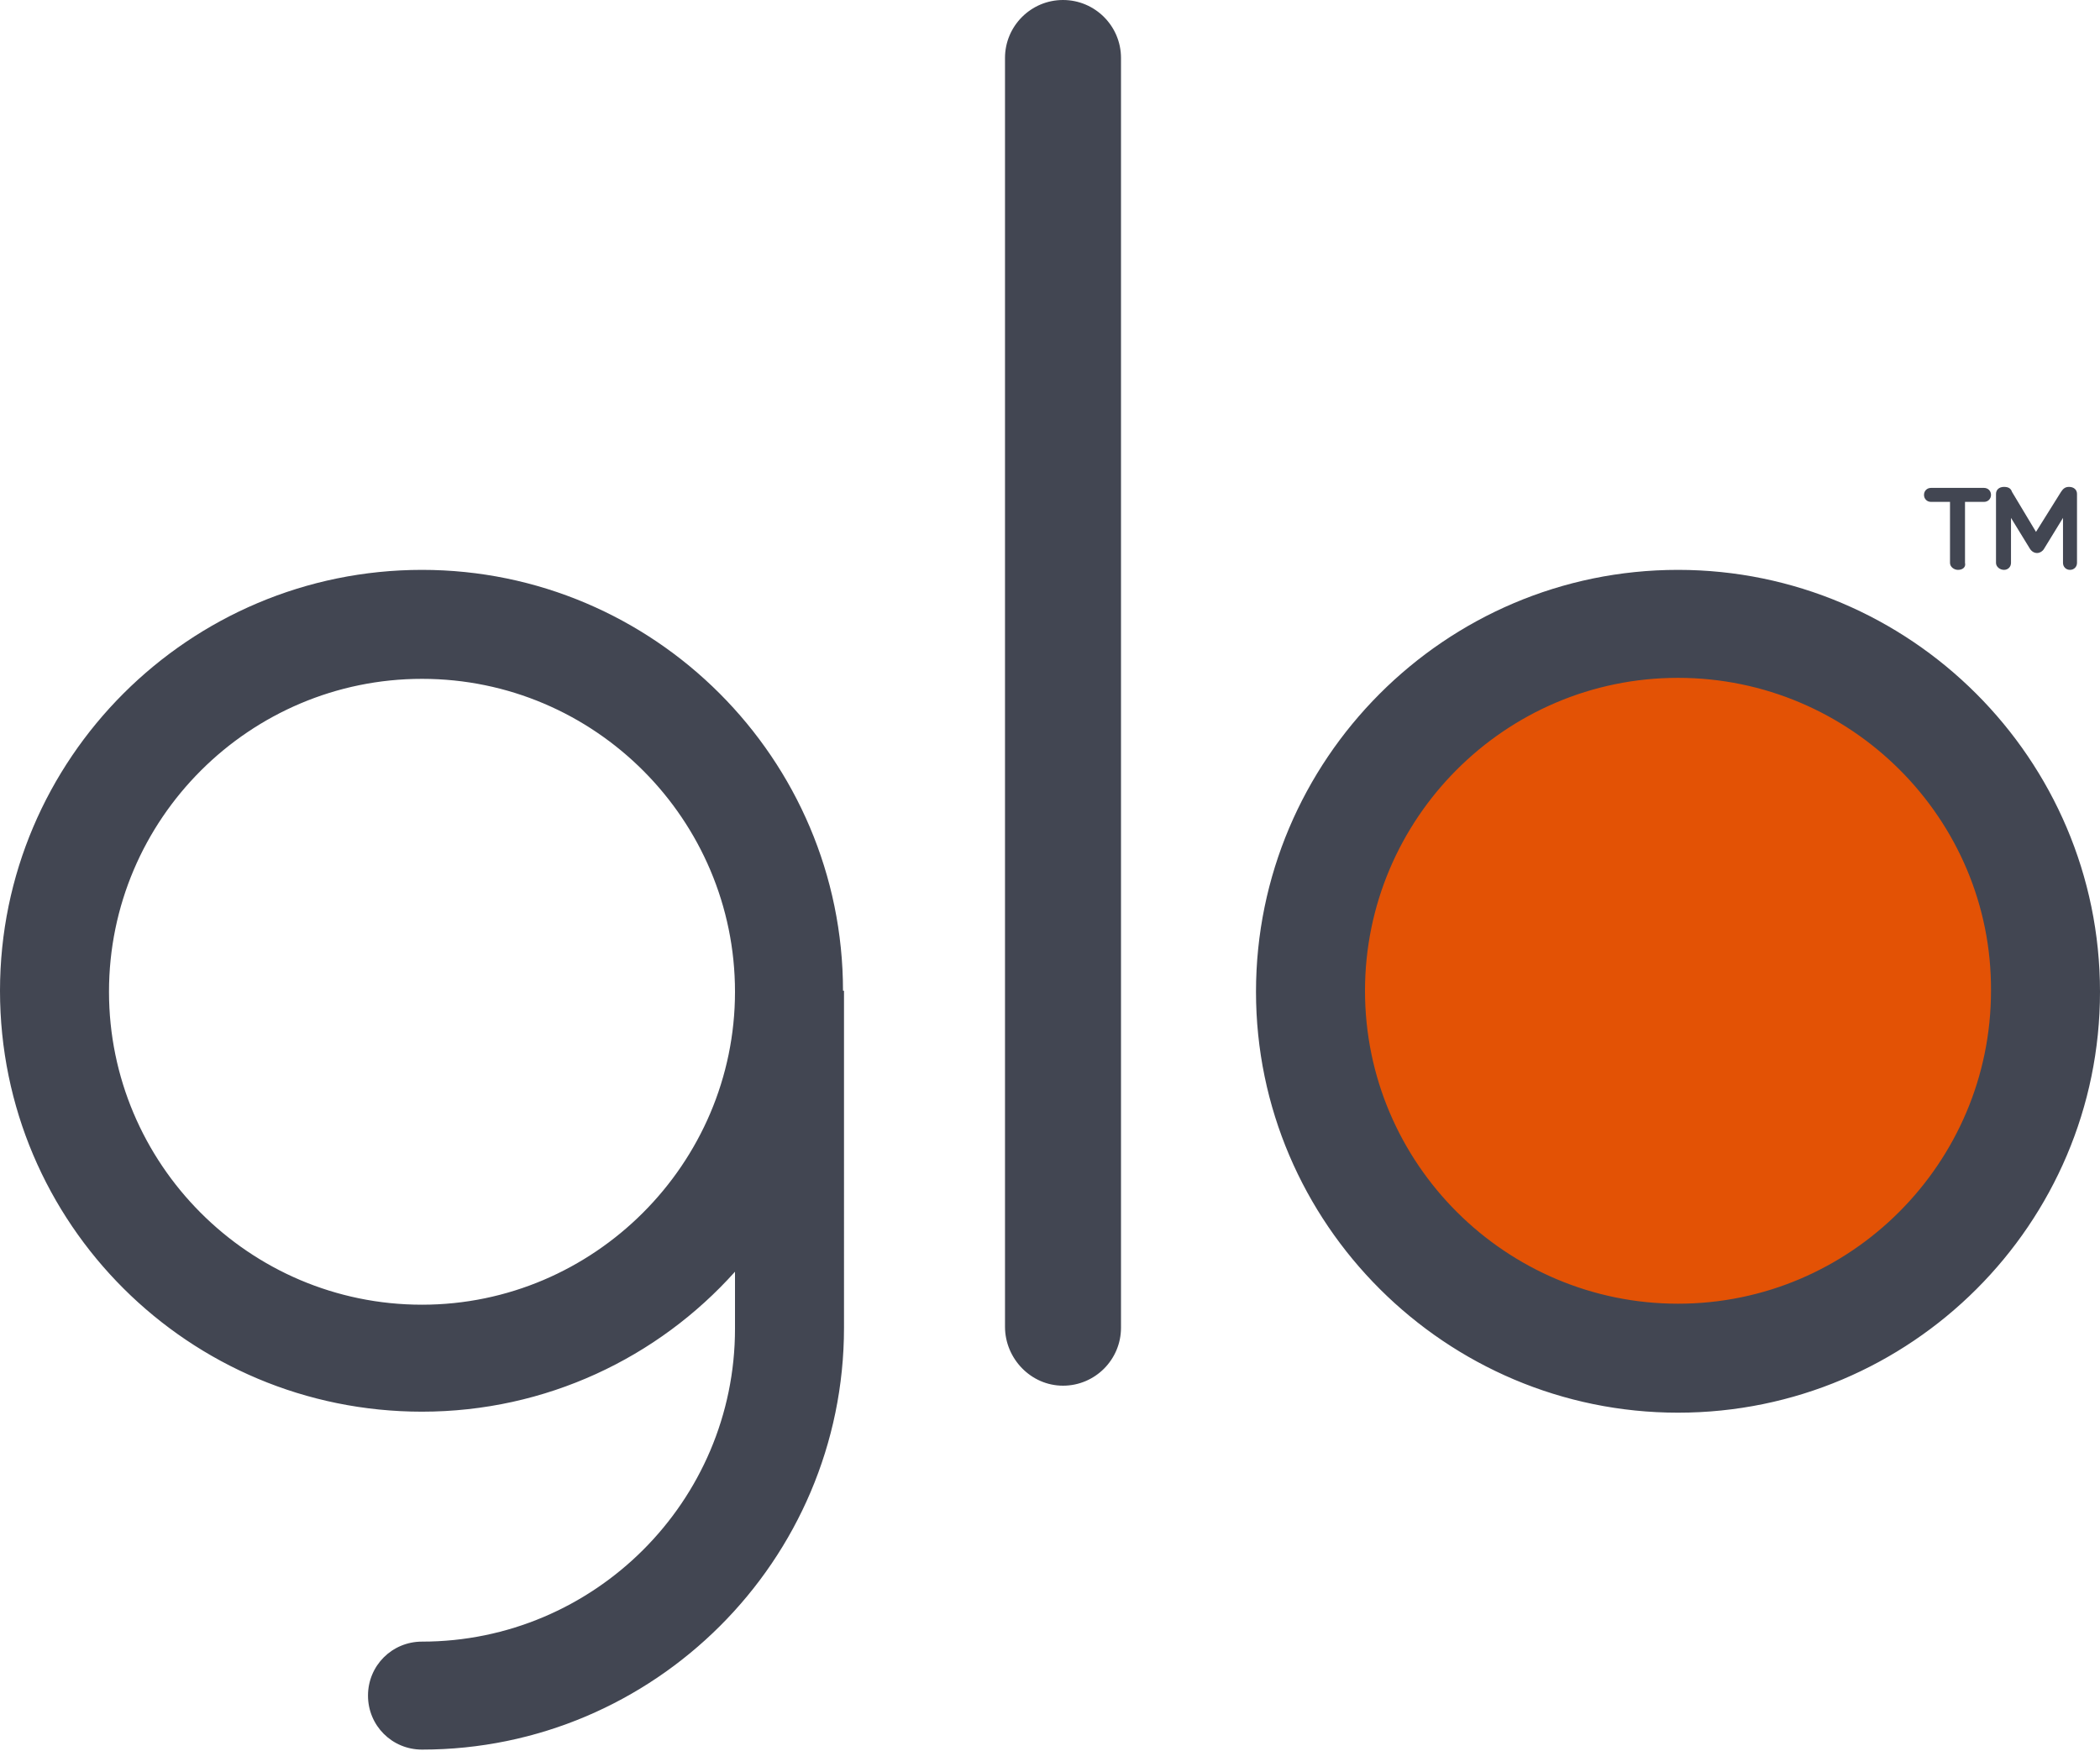 <svg xmlns="http://www.w3.org/2000/svg" viewBox="0 0 210 175.1" enable-background="new 0 0 210 175.1"><path fill="#E35205" d="M167.8 66.1c-18.2 0-33.1 14.8-33.1 33.1 0 18.2 14.8 33 33.1 33 18.2 0 33.1-14.8 33.1-33 0-18.3-14.8-33.1-33.1-33.1"/><path fill="#424652" d="M207 57c-.4 0-.7-.3-.7-.7v-4.5l-1.9 3.1c-.3.5-1 .6-1.4 0l-1.9-3.1v4.5c0 .4-.3.7-.7.7-.4 0-.8-.3-.8-.7v-6.9c0-.4.3-.7.8-.7s.7.2.8.5l2.4 4 2.5-4c.2-.3.4-.5.8-.5.5 0 .8.3.8.7v6.9c0 .4-.3.7-.7.7m-11.2 0c-.4 0-.8-.3-.8-.7v-6.1h-1.9c-.4 0-.7-.3-.7-.7 0-.4.3-.7.7-.7h5.3c.4 0 .7.3.7.7 0 .4-.3.7-.7.7h-1.9v6.1c.1.4-.2.7-.7.7M167.8 141.3c-23.2 0-42.2-18.9-42.2-42.1 0-23.2 18.9-42.2 42.2-42.2C191 57 210 75.9 210 99.2c0 23.2-18.9 42.1-42.2 42.1m0-73.5c-17.3 0-31.3 14.1-31.3 31.3 0 17.3 14.1 31.3 31.3 31.3 17.3 0 31.3-14.1 31.3-31.3.1-17.2-14-31.3-31.3-31.3M112.1 132.8V5.8c0-3.2-2.6-5.8-5.8-5.8-3.2 0-5.8 2.6-5.8 5.8v126.9c0 3.2 2.6 5.9 5.8 5.9 3.2 0 5.8-2.6 5.8-5.8M84.3 99.1C84.3 75.9 65.4 57 42.2 57 18.9 57 0 75.9 0 99.1c0 23.3 18.9 42.1 42.2 42.1 12.4 0 23.6-5.4 31.3-14v5.7c0 17.3-14.1 31.3-31.3 31.3-3 0-5.4 2.4-5.4 5.4 0 3 2.4 5.4 5.4 5.4 23.2 0 42.2-18.9 42.2-42.2V99.1zm-42.1 31.4c-17.3 0-31.3-14.1-31.3-31.3 0-17.3 14.1-31.3 31.3-31.3 17.3 0 31.3 14.1 31.3 31.3 0 17.2-14.1 31.3-31.3 31.3"/></svg>